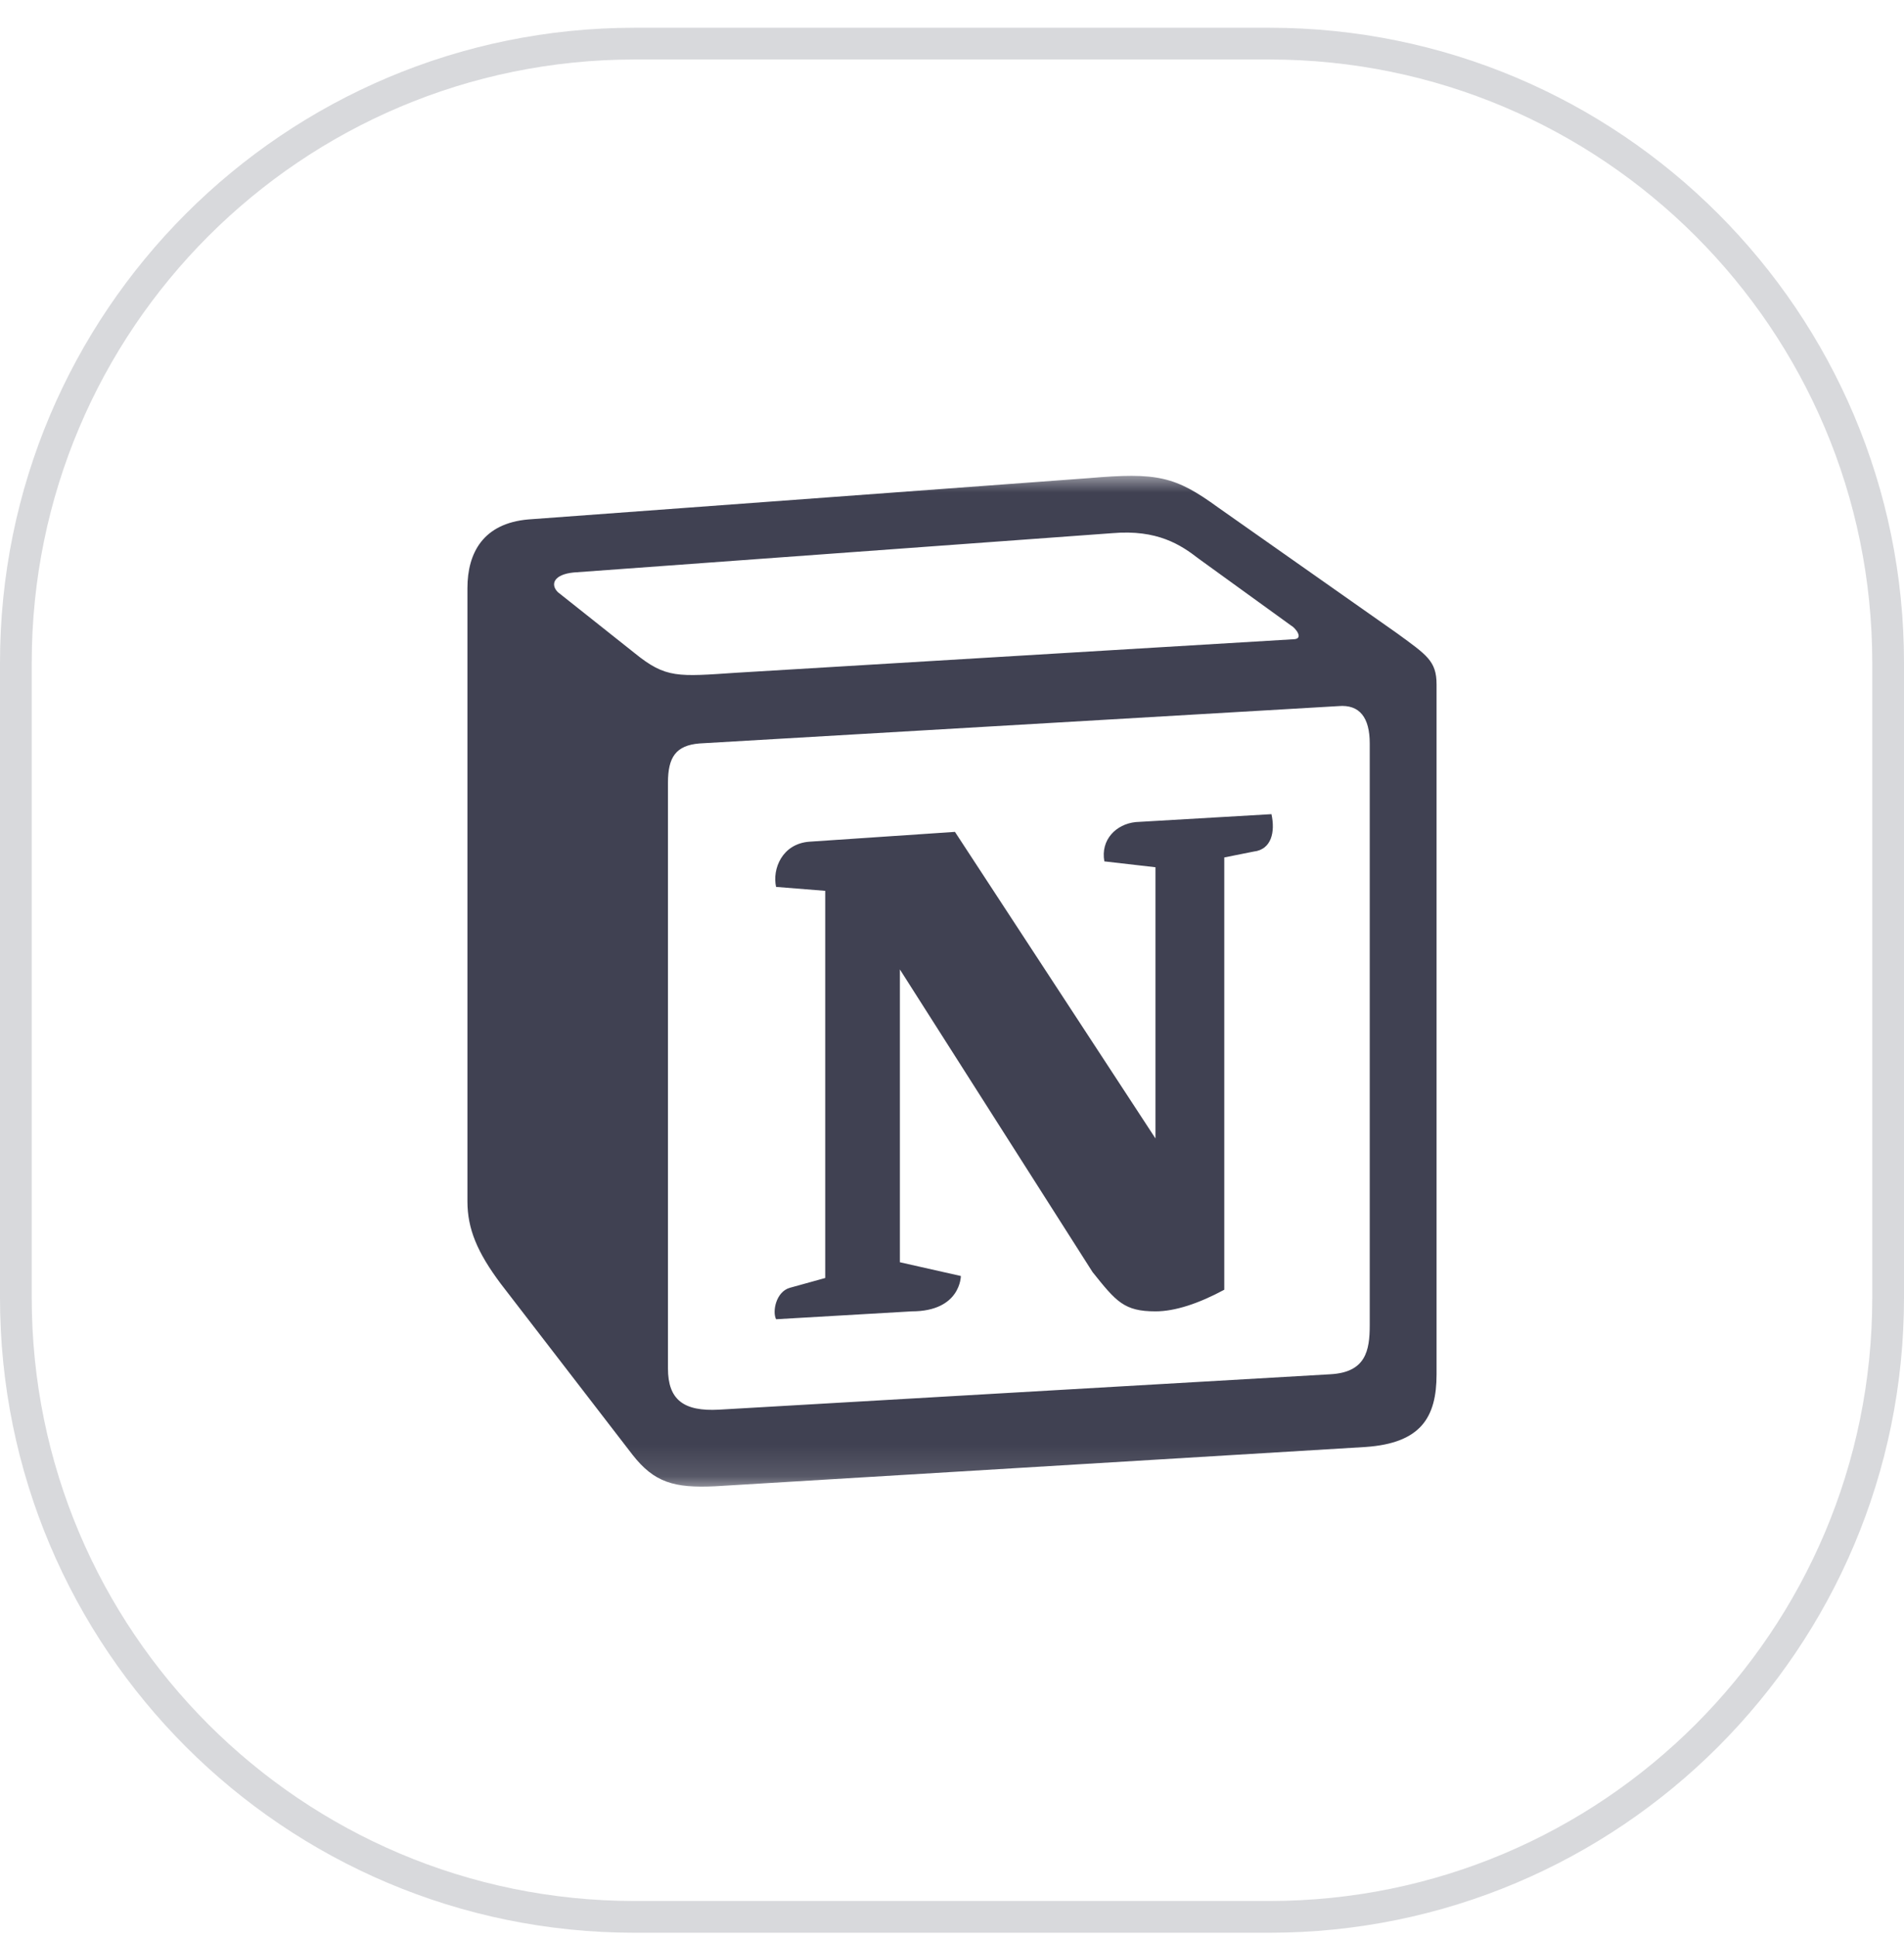 <svg width="60" height="61" viewBox="0 0 60 61" fill="none" xmlns="http://www.w3.org/2000/svg">
<g clip-path="url(#clip0_118_137828)">
<path opacity="0.2" d="M40 1.374H20C9.23 1.374 0.5 10.104 0.5 20.874V40.874C0.5 51.644 9.23 60.374 20 60.374H40C50.77 60.374 59.5 51.644 59.5 40.874V20.874C59.5 10.104 50.77 1.374 40 1.374Z" stroke="#404152"/>
<mask id="mask0_118_137828" style="mask-type:luminance" maskUnits="userSpaceOnUse" x="14" y="14" width="32" height="33">
<path d="M46 14.874H14V46.874H46V14.874Z" fill="white"/>
</mask>
<g mask="url(#mask0_118_137828)">
<path fill-rule="evenodd" clip-rule="evenodd" d="M19.997 20.569C20.987 21.373 21.358 21.312 23.218 21.188L40.747 20.135C41.119 20.135 40.81 19.764 40.686 19.703L37.775 17.598C37.217 17.165 36.474 16.669 35.049 16.793L18.076 18.031C17.456 18.093 17.333 18.402 17.579 18.65L19.997 20.569ZM21.049 24.654V43.098C21.049 44.089 21.544 44.46 22.659 44.399L41.924 43.284C43.039 43.223 43.164 42.541 43.164 41.736V23.416C43.164 22.612 42.855 22.178 42.172 22.24L22.04 23.416C21.297 23.478 21.049 23.85 21.049 24.654ZM40.067 25.643C40.191 26.201 40.067 26.758 39.508 26.821L38.58 27.006V40.622C37.775 41.055 37.031 41.303 36.412 41.303C35.42 41.303 35.172 40.993 34.429 40.065L28.358 30.534V39.756L30.279 40.189C30.279 40.189 30.279 41.303 28.729 41.303L24.456 41.551C24.332 41.303 24.456 40.684 24.889 40.561L26.005 40.252V28.058L24.456 27.934C24.332 27.377 24.641 26.573 25.509 26.51L30.093 26.201L36.412 35.857V27.315L34.801 27.13C34.677 26.449 35.172 25.954 35.792 25.892L40.067 25.643ZM16.65 16.36L34.306 15.06C36.474 14.874 37.032 14.999 38.394 15.989L44.03 19.95C44.96 20.631 45.27 20.816 45.27 21.559V43.284C45.27 44.645 44.774 45.451 43.04 45.574L22.537 46.812C21.235 46.874 20.615 46.689 19.934 45.822L15.783 40.437C15.04 39.446 14.73 38.704 14.73 37.837V18.526C14.73 17.412 15.227 16.483 16.65 16.36Z" fill="#404152"/>
</g>
</g>
<defs>
<clipPath id="clip0_118_137828">
<rect width="60" height="61" fill="white"/>
</clipPath>
</defs>
</svg>
